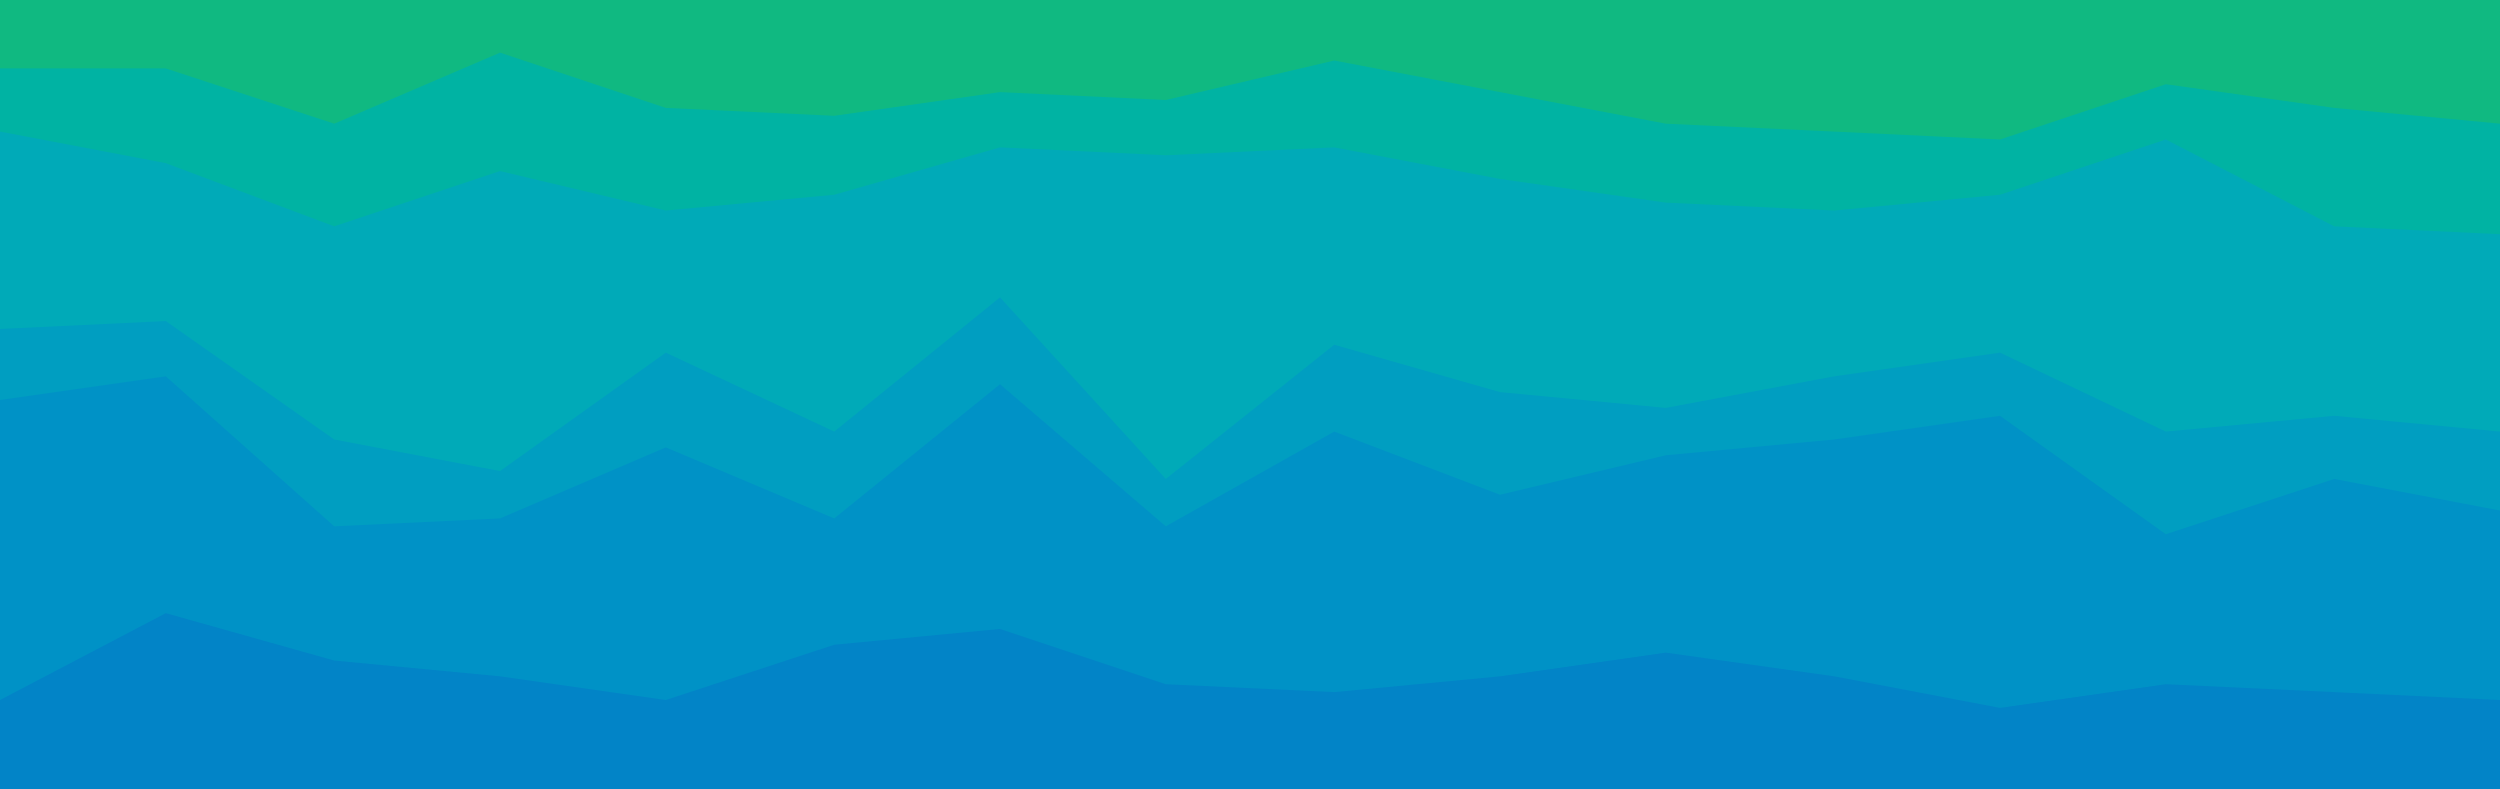 <svg id="visual" viewBox="0 0 950 300" width="950" height="300" xmlns="http://www.w3.org/2000/svg" xmlns:xlink="http://www.w3.org/1999/xlink" version="1.1"><path d="M0 28L63 28L127 49L190 22L253 43L317 46L380 37L443 40L507 25L570 37L633 49L697 52L760 55L823 34L887 43L950 49L950 0L887 0L823 0L760 0L697 0L633 0L570 0L507 0L443 0L380 0L317 0L253 0L190 0L127 0L63 0L0 0Z" fill="#10b981"></path><path d="M0 52L63 64L127 88L190 67L253 82L317 76L380 58L443 61L507 58L570 70L633 79L697 82L760 76L823 55L887 88L950 91L950 47L887 41L823 32L760 53L697 50L633 47L570 35L507 23L443 38L380 35L317 44L253 41L190 20L127 47L63 26L0 26Z" fill="#00b3a3"></path><path d="M0 127L63 124L127 169L190 181L253 136L317 166L380 115L443 184L507 133L570 151L633 157L697 145L760 136L823 166L887 160L950 166L950 89L887 86L823 53L760 74L697 80L633 77L570 68L507 56L443 59L380 56L317 74L253 80L190 65L127 86L63 62L0 50Z" fill="#00aab8"></path><path d="M0 154L63 145L127 202L190 199L253 172L317 199L380 148L443 202L507 166L570 190L633 175L697 169L760 160L823 205L887 184L950 196L950 164L887 158L823 164L760 134L697 143L633 155L570 149L507 131L443 182L380 113L317 164L253 134L190 179L127 167L63 122L0 125Z" fill="#009ec1"></path><path d="M0 268L63 235L127 253L190 259L253 268L317 247L380 241L443 262L507 265L570 259L633 250L697 259L760 271L823 262L887 265L950 268L950 194L887 182L823 203L760 158L697 167L633 173L570 188L507 164L443 200L380 146L317 197L253 170L190 197L127 200L63 143L0 152Z" fill="#0092c6"></path><path d="M0 301L63 301L127 301L190 301L253 301L317 301L380 301L443 301L507 301L570 301L633 301L697 301L760 301L823 301L887 301L950 301L950 266L887 263L823 260L760 269L697 257L633 248L570 257L507 263L443 260L380 239L317 245L253 266L190 257L127 251L63 233L0 266Z" fill="#0284c7"></path></svg>